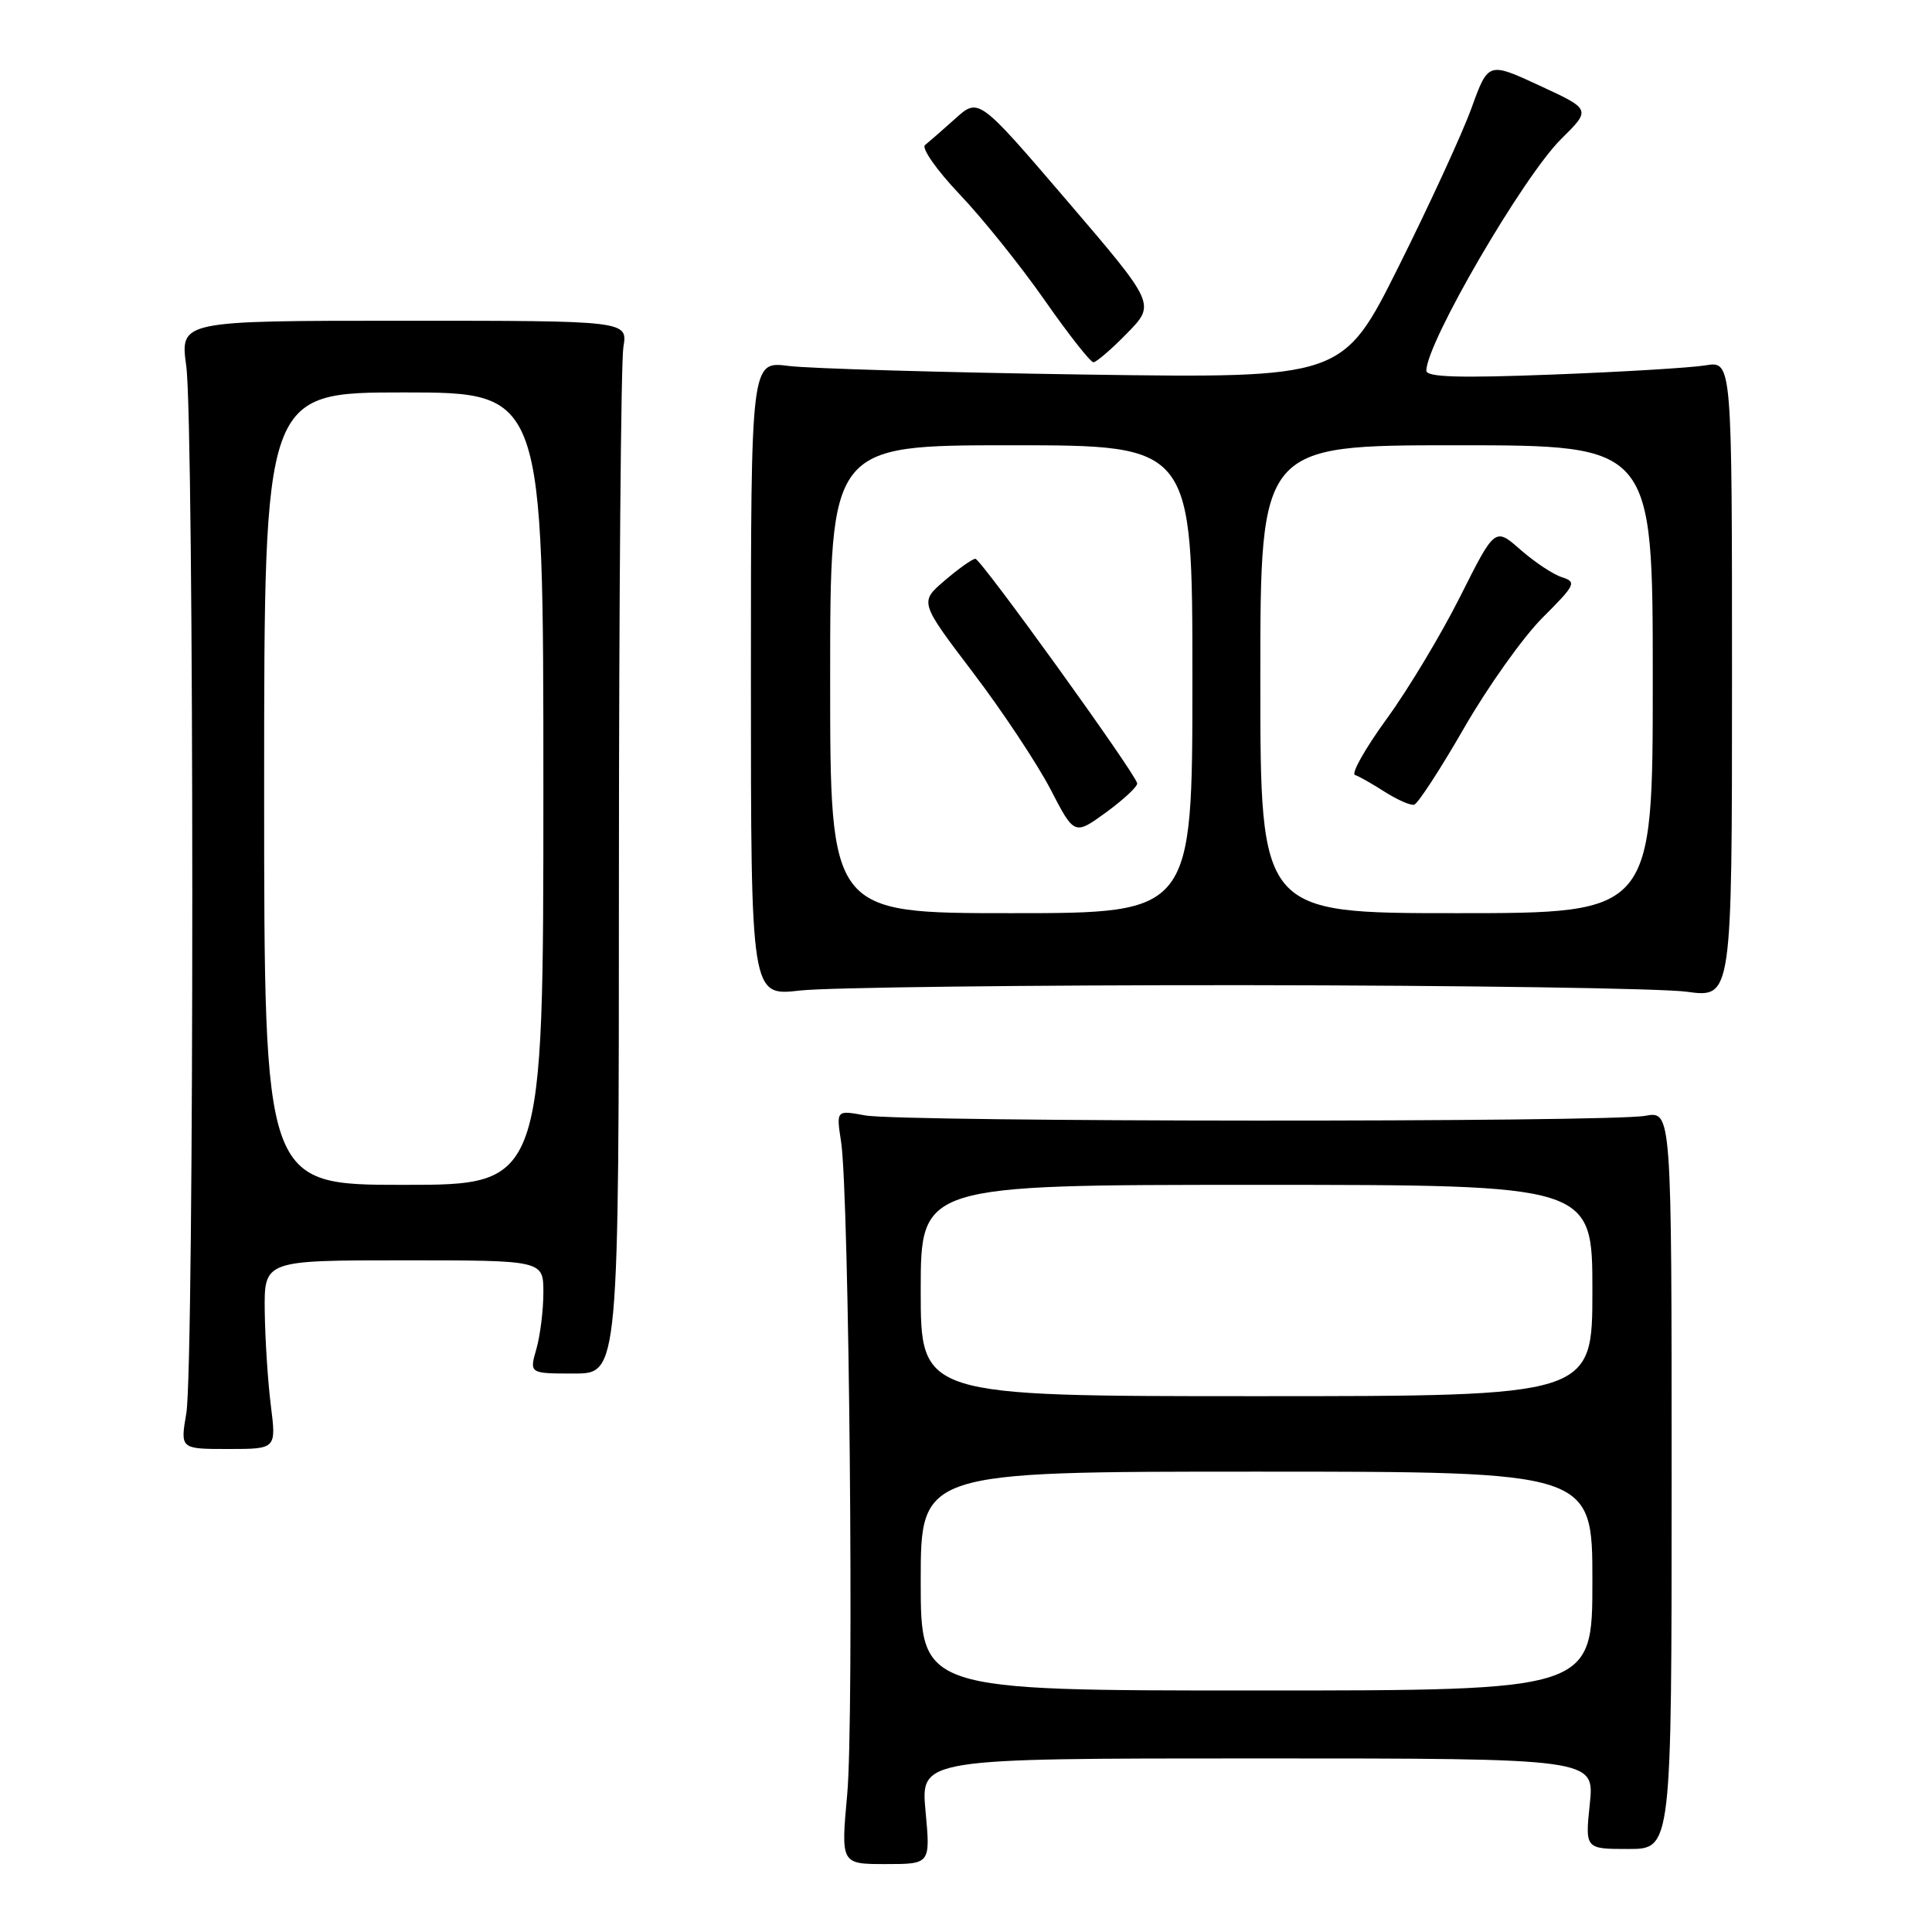 <?xml version="1.0" encoding="UTF-8" standalone="no"?>
<!DOCTYPE svg PUBLIC "-//W3C//DTD SVG 1.1//EN" "http://www.w3.org/Graphics/SVG/1.1/DTD/svg11.dtd" >
<svg xmlns="http://www.w3.org/2000/svg" xmlns:xlink="http://www.w3.org/1999/xlink" version="1.1" viewBox="0 0 256 256">
 <g >
 <path fill="currentColor"
d=" M 122.64 240.00 C 121.99 233.00 121.99 233.00 166.64 233.00 C 211.28 233.00 211.28 233.00 210.66 239.00 C 210.03 245.00 210.03 245.00 215.77 245.00 C 221.50 245.00 221.50 245.00 221.50 196.10 C 221.50 147.21 221.50 147.21 218.00 147.85 C 213.25 148.73 119.48 148.68 114.65 147.80 C 110.80 147.09 110.80 147.09 111.45 151.30 C 112.52 158.24 113.18 227.79 112.26 237.75 C 111.42 247.00 111.42 247.00 117.35 247.00 C 123.29 247.00 123.29 247.00 122.64 240.00 Z  M 35.89 186.25 C 35.49 183.09 35.13 177.46 35.08 173.75 C 35.00 167.00 35.00 167.00 53.50 167.00 C 72.00 167.00 72.00 167.00 72.00 171.26 C 72.00 173.60 71.58 176.97 71.07 178.76 C 70.14 182.00 70.14 182.00 76.07 182.00 C 82.00 182.00 82.00 182.00 82.01 115.75 C 82.02 79.31 82.28 47.92 82.60 46.00 C 83.18 42.50 83.18 42.50 53.52 42.50 C 23.86 42.50 23.86 42.50 24.68 48.50 C 25.74 56.29 25.75 181.03 24.69 187.25 C 23.88 192.00 23.88 192.00 30.24 192.00 C 36.61 192.00 36.61 192.00 35.89 186.25 Z  M 165.00 130.54 C 193.88 130.57 220.20 130.96 223.50 131.41 C 229.50 132.23 229.50 132.23 229.50 90.04 C 229.50 47.84 229.50 47.84 226.00 48.41 C 224.07 48.73 214.96 49.28 205.75 49.63 C 193.28 50.11 189.00 49.98 189.00 49.11 C 189.00 45.43 201.84 23.38 206.86 18.42 C 210.83 14.50 210.83 14.50 204.02 11.35 C 197.20 8.19 197.20 8.19 194.97 14.35 C 193.74 17.73 189.40 27.16 185.33 35.31 C 177.93 50.12 177.93 50.12 143.71 49.63 C 124.90 49.35 107.25 48.84 104.50 48.49 C 99.50 47.84 99.50 47.84 99.50 89.92 C 99.50 132.00 99.50 132.00 106.00 131.25 C 109.58 130.84 136.12 130.52 165.00 130.54 Z  M 149.35 44.15 C 153.12 40.30 153.12 40.30 141.40 26.61 C 129.68 12.93 129.68 12.93 126.59 15.71 C 124.89 17.24 123.08 18.81 122.57 19.22 C 122.07 19.62 124.12 22.55 127.14 25.73 C 130.16 28.90 135.23 35.21 138.40 39.75 C 141.57 44.29 144.49 48.00 144.88 48.00 C 145.27 48.00 147.29 46.27 149.35 44.15 Z  M 122.00 209.50 C 122.00 195.00 122.00 195.00 166.50 195.00 C 211.00 195.00 211.00 195.00 211.00 209.50 C 211.00 224.00 211.00 224.00 166.50 224.00 C 122.00 224.00 122.00 224.00 122.00 209.50 Z  M 122.00 171.00 C 122.00 157.00 122.00 157.00 166.50 157.00 C 211.00 157.00 211.00 157.00 211.00 171.00 C 211.00 185.00 211.00 185.00 166.50 185.00 C 122.00 185.00 122.00 185.00 122.00 171.00 Z  M 35.00 104.50 C 35.00 52.00 35.00 52.00 53.50 52.00 C 72.00 52.00 72.00 52.00 72.00 104.50 C 72.00 157.00 72.00 157.00 53.50 157.00 C 35.00 157.00 35.00 157.00 35.00 104.50 Z  M 110.00 90.00 C 110.00 59.00 110.00 59.00 134.00 59.00 C 158.00 59.00 158.00 59.00 158.00 90.00 C 158.00 121.00 158.00 121.00 134.00 121.00 C 110.00 121.00 110.00 121.00 110.00 90.00 Z  M 150.68 103.78 C 150.29 102.24 129.93 74.00 129.24 74.04 C 128.83 74.06 127.00 75.36 125.17 76.93 C 121.84 79.78 121.84 79.78 128.93 89.12 C 132.83 94.25 137.44 101.21 139.19 104.57 C 142.36 110.70 142.36 110.70 146.62 107.60 C 148.95 105.89 150.78 104.18 150.68 103.78 Z  M 167.00 90.00 C 167.00 59.00 167.00 59.00 193.00 59.00 C 219.00 59.00 219.00 59.00 219.00 90.00 C 219.00 121.00 219.00 121.00 193.00 121.00 C 167.00 121.00 167.00 121.00 167.00 90.00 Z  M 194.00 96.46 C 197.15 90.98 201.84 84.40 204.41 81.83 C 208.75 77.50 208.94 77.12 206.98 76.49 C 205.82 76.13 203.34 74.48 201.48 72.85 C 198.09 69.87 198.09 69.87 193.49 79.03 C 190.96 84.07 186.57 91.38 183.73 95.27 C 180.90 99.17 179.01 102.51 179.54 102.69 C 180.07 102.86 181.85 103.87 183.50 104.93 C 185.15 105.98 186.90 106.75 187.38 106.63 C 187.87 106.51 190.85 101.93 194.00 96.46 Z "/>
</g>
</svg>